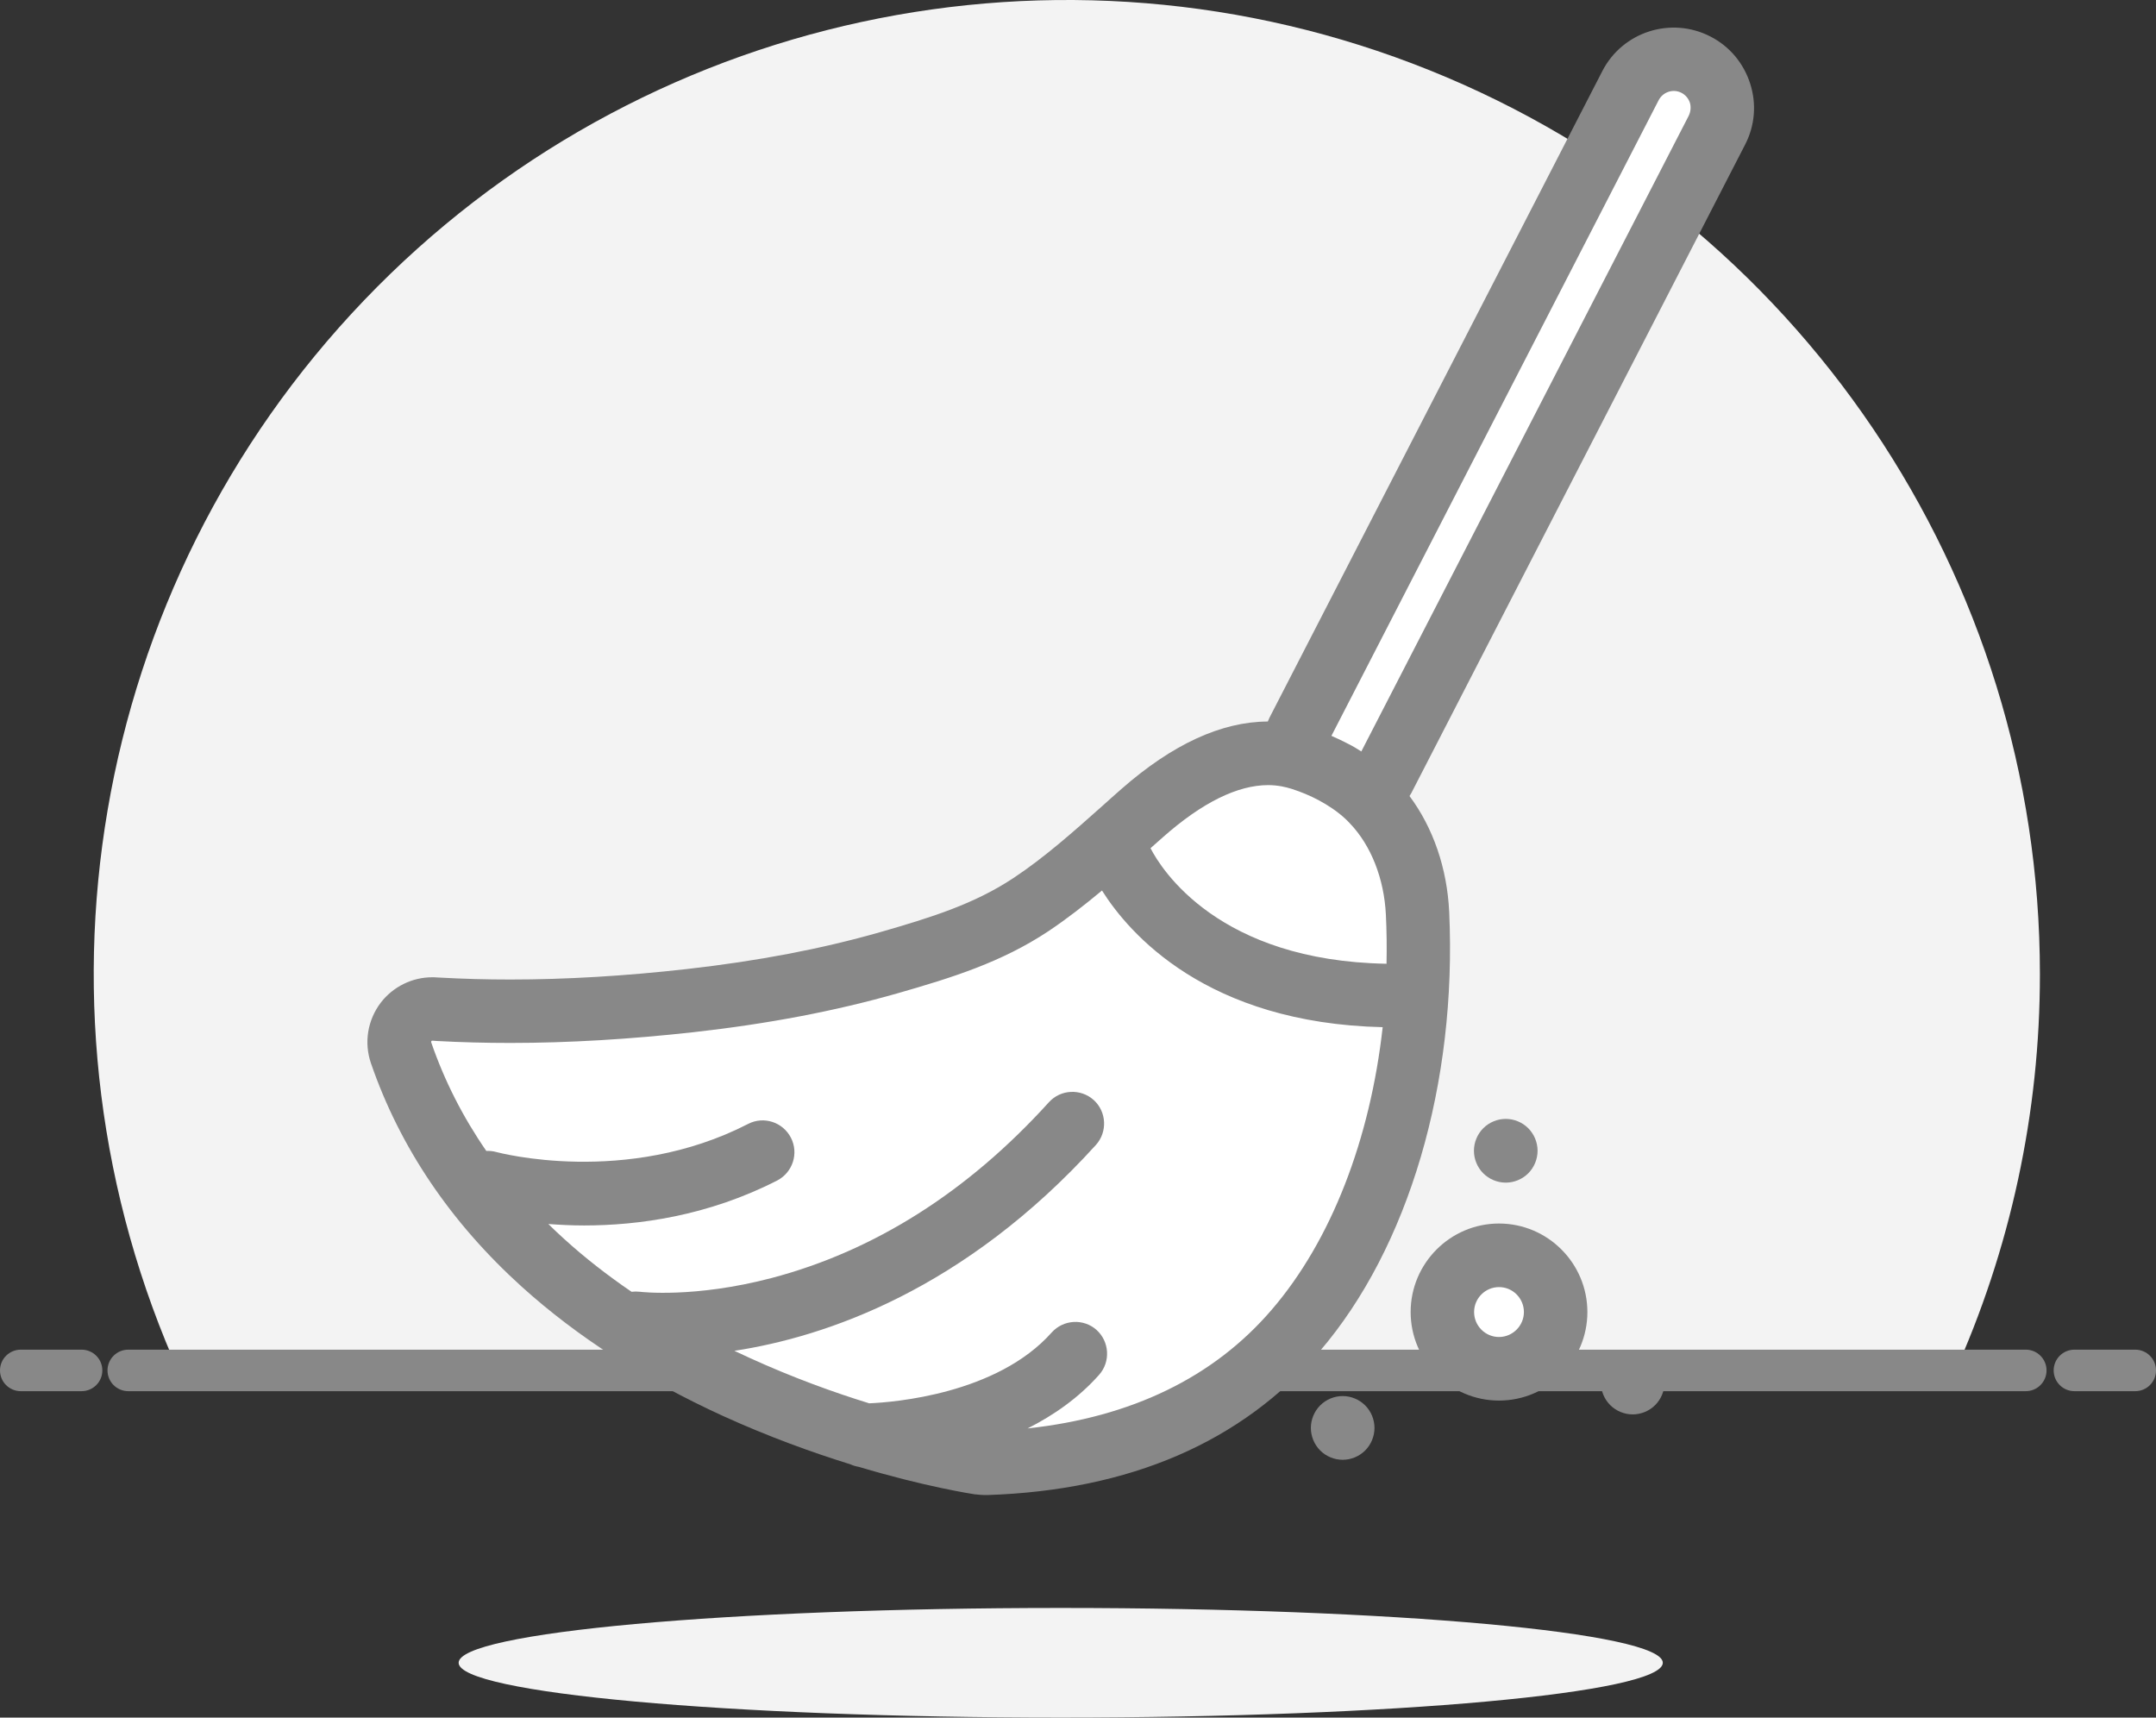 <svg width="118" height="94" viewBox="0 0 118 94" fill="none" xmlns="http://www.w3.org/2000/svg">
<rect x="0" y="0" width="118" height="94" fill="#333333" stroke="none"/>
<path d="M111.646 53.3C111.644 31.532 98.417 11.952 78.234 3.841C58.05 -4.271 34.967 0.716 19.924 16.438C4.881 32.159 0.901 55.456 9.871 75.287H106.906C110.037 68.381 111.653 60.883 111.646 53.3Z" fill="#F3F3F3"/>
<path fill-rule="evenodd" clip-rule="evenodd" d="M5.884 75C5.884 74.372 6.393 73.864 7.021 73.864H110.872C111.5 73.864 112.009 74.372 112.009 75C112.009 75.628 111.5 76.136 110.872 76.136H7.021C6.393 76.136 5.884 75.628 5.884 75ZM-0 75C-0 74.372 0.509 73.864 1.136 73.864H4.465C5.092 73.864 5.601 74.372 5.601 75C5.601 75.628 5.092 76.136 4.465 76.136H1.136C0.509 76.136 -0 75.628 -0 75ZM113.535 73.864C112.908 73.864 112.399 74.372 112.399 75C112.399 75.628 112.908 76.136 113.535 76.136H116.864C117.492 76.136 118 75.628 118 75C118 74.372 117.492 73.864 116.864 73.864H113.535Z" fill="#888888"/>
<path d="M58.054 94C76.254 94 91.007 92.657 91.007 91C91.007 89.343 76.254 88 58.054 88C39.855 88 25.102 89.343 25.102 91C25.102 92.657 39.855 94 58.054 94Z" fill="#F3F3F3"/>
<path d="M76.029 43.01L94.503 6.51L92.506 4.01H90.01L70.537 41.01L62.549 44.51L52.563 52.01L31.593 55.01H23.105L21.607 56.51L24.603 65.01L34.089 73.51L50.067 79.01H62.549L73.034 69.51L78.027 56.51L76.029 49.51V43.01Z" fill="white" stroke="white"/>
<path d="M95.787 4.571C95.426 3.452 94.661 2.536 93.615 1.999C91.46 0.889 88.804 1.734 87.696 3.893L69.476 39.285C69.441 39.355 69.414 39.417 69.388 39.487C66.847 39.496 64.156 40.738 61.368 43.187C61.025 43.486 60.682 43.795 60.339 44.103C58.774 45.495 57.165 46.931 55.459 48.058C53.313 49.476 50.983 50.207 48.16 51.018C44.95 51.934 41.486 52.594 37.581 53.035C34.231 53.413 30.977 53.607 27.926 53.607C26.633 53.607 25.349 53.572 24.083 53.502C24.021 53.502 23.969 53.493 23.907 53.493C23.819 53.484 23.74 53.484 23.652 53.484C22.553 53.484 21.506 54.004 20.838 54.876C20.117 55.827 19.915 57.06 20.302 58.188C21.885 62.786 24.663 66.899 28.559 70.422C31.593 73.162 35.295 75.54 39.578 77.496C42.075 78.632 44.467 79.495 46.542 80.138C46.692 80.209 46.85 80.253 47.008 80.279C50.657 81.371 53.208 81.759 53.375 81.785C53.384 81.785 53.392 81.785 53.401 81.785C53.41 81.785 53.41 81.785 53.419 81.785C53.577 81.803 53.735 81.821 53.894 81.821C53.938 81.821 53.981 81.821 54.026 81.821C61.843 81.565 67.963 78.923 72.22 73.963C77.1 68.282 79.747 59.289 79.316 49.908C79.202 47.512 78.437 45.301 77.144 43.566C77.179 43.513 77.214 43.46 77.241 43.407L95.505 7.927C96.05 6.879 96.147 5.689 95.787 4.571ZM69.414 42.967C69.661 42.967 69.907 42.993 70.153 43.037C70.338 43.072 70.505 43.116 70.681 43.169C71.208 43.337 71.71 43.548 72.158 43.786C72.703 44.077 73.196 44.411 73.609 44.79C73.706 44.878 73.794 44.966 73.882 45.063C75.042 46.27 75.755 48.093 75.851 50.066C75.895 50.965 75.904 51.854 75.886 52.744C66.706 52.586 63.575 47.6 62.969 46.42C63.197 46.217 63.426 46.014 63.655 45.812C65.8 43.918 67.735 42.967 69.414 42.967ZM53.902 79.143C53.911 79.143 53.911 79.134 53.902 79.143V80.076V79.143ZM69.599 71.682C66.425 75.382 61.931 77.557 56.242 78.174C57.657 77.46 59.029 76.509 60.155 75.241C60.788 74.527 60.726 73.426 60.014 72.783C59.302 72.149 58.203 72.211 57.56 72.924C54.562 76.298 48.899 76.747 47.571 76.8C45.627 76.201 43.385 75.39 41.029 74.316C40.747 74.184 40.474 74.06 40.193 73.928C45.188 73.162 52.777 70.599 59.979 62.662C60.621 61.949 60.568 60.848 59.864 60.205C59.152 59.562 58.053 59.615 57.411 60.319C52.962 65.234 47.843 68.467 42.216 69.947C38.012 71.048 35.075 70.704 35.031 70.696C34.873 70.678 34.715 70.678 34.565 70.696C33.246 69.797 32.015 68.837 30.898 67.824C30.59 67.551 30.3 67.269 30.01 66.987C30.608 67.031 31.267 67.067 31.962 67.067C34.943 67.067 38.742 66.547 42.532 64.609C43.385 64.168 43.728 63.12 43.288 62.266C42.849 61.411 41.802 61.068 40.949 61.508C34.266 64.944 27.275 63.076 27.17 63.05C26.985 62.997 26.791 62.979 26.616 62.988C25.332 61.13 24.32 59.139 23.599 57.042C23.591 57.025 23.599 56.998 23.608 56.981C23.626 56.954 23.652 56.954 23.67 56.954C23.749 56.963 23.837 56.963 23.925 56.972C25.226 57.042 26.572 57.078 27.926 57.078C31.109 57.078 34.486 56.875 37.968 56.488C42.066 56.029 45.707 55.334 49.11 54.365C52.126 53.502 54.826 52.656 57.376 50.965C58.405 50.278 59.372 49.52 60.313 48.736C61.799 51.097 66.038 55.994 75.675 56.215C74.99 62.354 72.862 67.894 69.599 71.682ZM92.427 6.332L74.506 41.126C74.277 40.976 74.04 40.835 73.794 40.712C73.495 40.553 73.187 40.412 72.87 40.271L90.783 5.478C91.02 5.029 91.574 4.844 92.032 5.082C92.252 5.196 92.41 5.39 92.489 5.619C92.559 5.857 92.533 6.112 92.427 6.332Z" fill="#888888"/>
<rect x="80.023" y="69.51" width="3.994" height="4" fill="white"/>
<path d="M73.486 76.403C73.029 76.403 72.58 76.588 72.255 76.914C71.93 77.24 71.745 77.689 71.745 78.147C71.745 78.605 71.93 79.055 72.255 79.381C72.58 79.707 73.029 79.891 73.486 79.891C73.943 79.891 74.392 79.707 74.717 79.381C75.043 79.055 75.227 78.605 75.227 78.147C75.227 77.689 75.043 77.24 74.717 76.914C74.392 76.588 73.943 76.403 73.486 76.403Z" fill="#888888"/>
<path d="M83.643 64.213C83.968 63.887 84.153 63.437 84.153 62.979C84.153 62.521 83.968 62.072 83.643 61.746C83.317 61.42 82.869 61.235 82.412 61.235C81.954 61.235 81.506 61.42 81.18 61.746C80.855 62.072 80.67 62.521 80.67 62.979C80.67 63.437 80.855 63.887 81.18 64.213C81.506 64.538 81.954 64.723 82.412 64.723C82.869 64.723 83.317 64.538 83.643 64.213Z" fill="#888888"/>
<path d="M89.359 73.919C88.901 73.919 88.453 74.104 88.127 74.43C87.802 74.756 87.617 75.205 87.617 75.663C87.617 76.121 87.802 76.571 88.127 76.897C88.453 77.222 88.901 77.407 89.359 77.407C89.816 77.407 90.264 77.222 90.59 76.897C90.915 76.571 91.1 76.121 91.1 75.663C91.1 75.205 90.915 74.756 90.59 74.43C90.264 74.104 89.816 73.919 89.359 73.919Z" fill="#888888"/>
<path d="M82.042 66.961C79.378 66.961 77.206 69.136 77.206 71.805C77.206 74.474 79.378 76.65 82.042 76.65C84.707 76.65 86.879 74.474 86.879 71.805C86.879 69.136 84.707 66.961 82.042 66.961ZM82.042 73.171C81.286 73.171 80.679 72.554 80.679 71.805C80.679 71.048 81.295 70.44 82.042 70.44C82.799 70.44 83.405 71.057 83.405 71.805C83.405 72.554 82.79 73.171 82.042 73.171Z" fill="#888888"/>
</svg>
